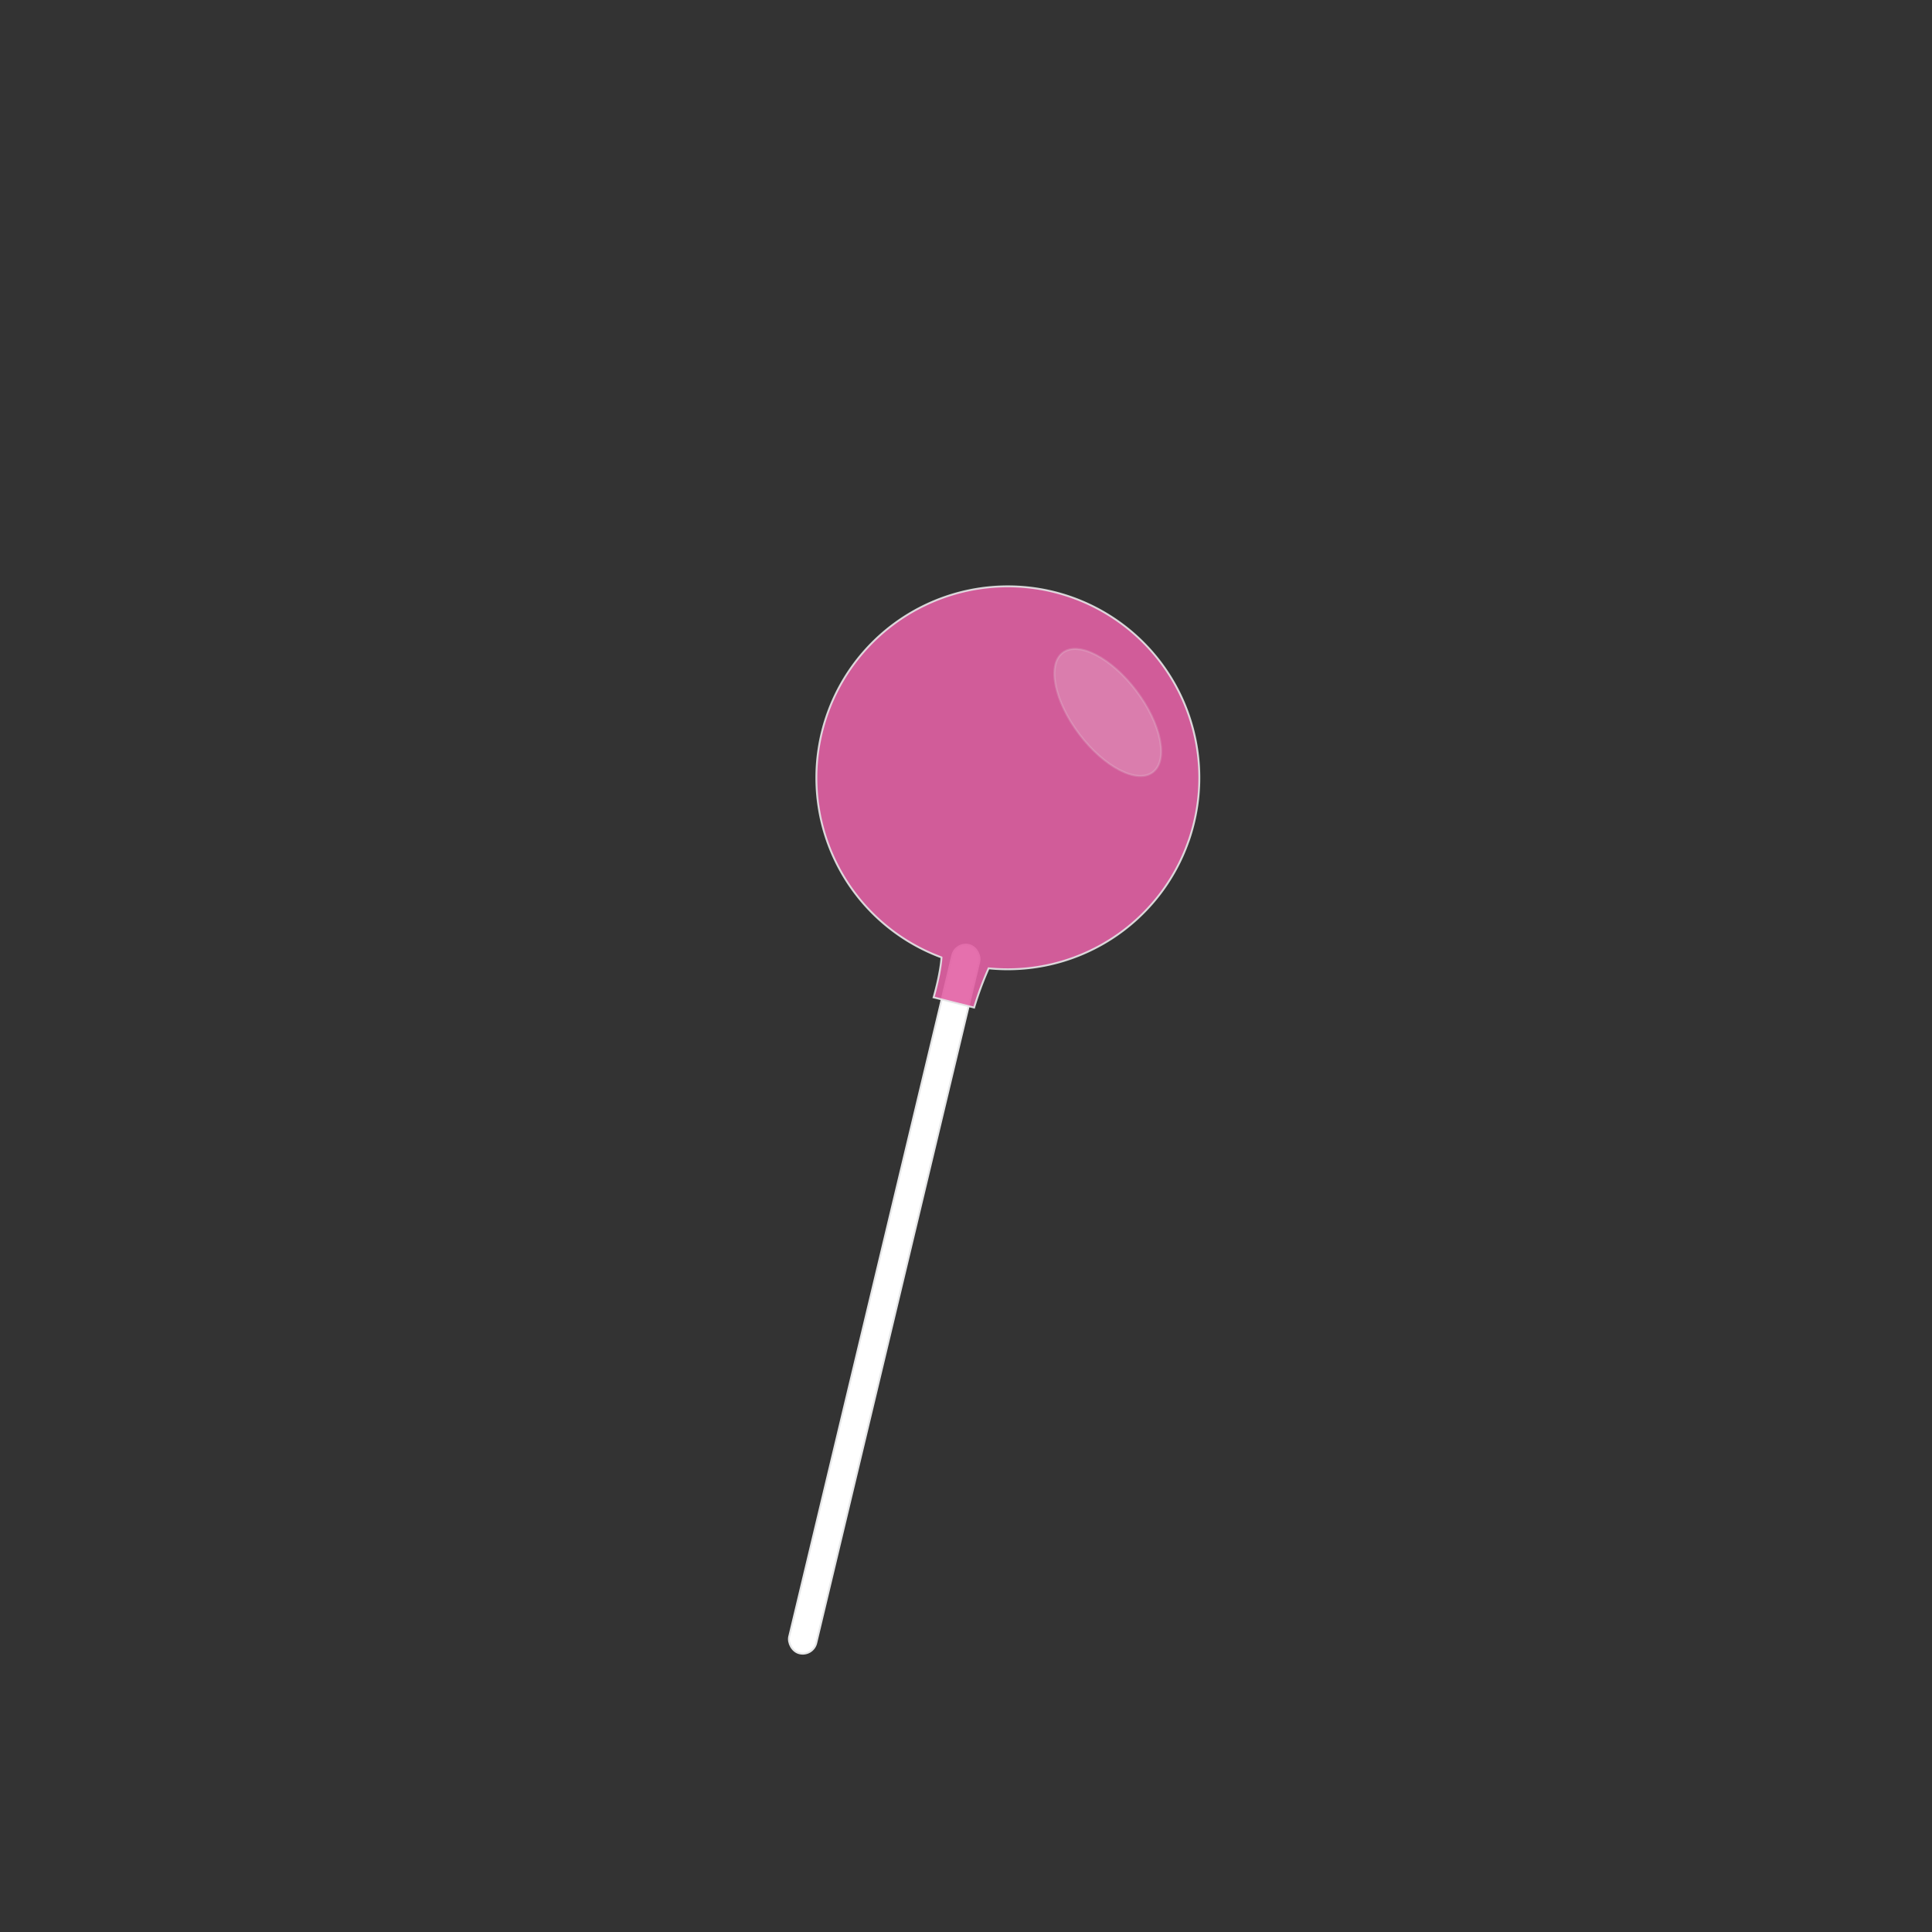 <svg id="Layer_1" data-name="Layer 1" xmlns="http://www.w3.org/2000/svg" viewBox="0 0 1024 1024"><rect x="0" y="0" width="1024" height="1024" fill="#333333" stroke="none"/><defs><style>.cls-1,.cls-3{fill:#fff;}.cls-1,.cls-2,.cls-3{stroke:#e6e7e8;stroke-miterlimit:10;}.cls-2{fill:#e261a4;opacity:0.9;}.cls-3{stroke-width:1.08px;opacity:0.2;}</style></defs><rect class="cls-1" x="461.28" y="495.59" width="14.75" height="386" rx="7.37" transform="translate(173.17 -90.18) rotate(13.46)"/><path class="cls-2" d="M630,445.66a101.52,101.52,0,0,1-106,67.58,174.74,174.74,0,0,0-7.69,20.8l-21.48-5.41s3.56-12.18,4.19-21.17a101.49,101.49,0,1,1,131-61.8Z"/><ellipse class="cls-3" cx="587.15" cy="377.68" rx="19" ry="39.67" transform="translate(-109.04 429.71) rotate(-37.03)"/></svg>